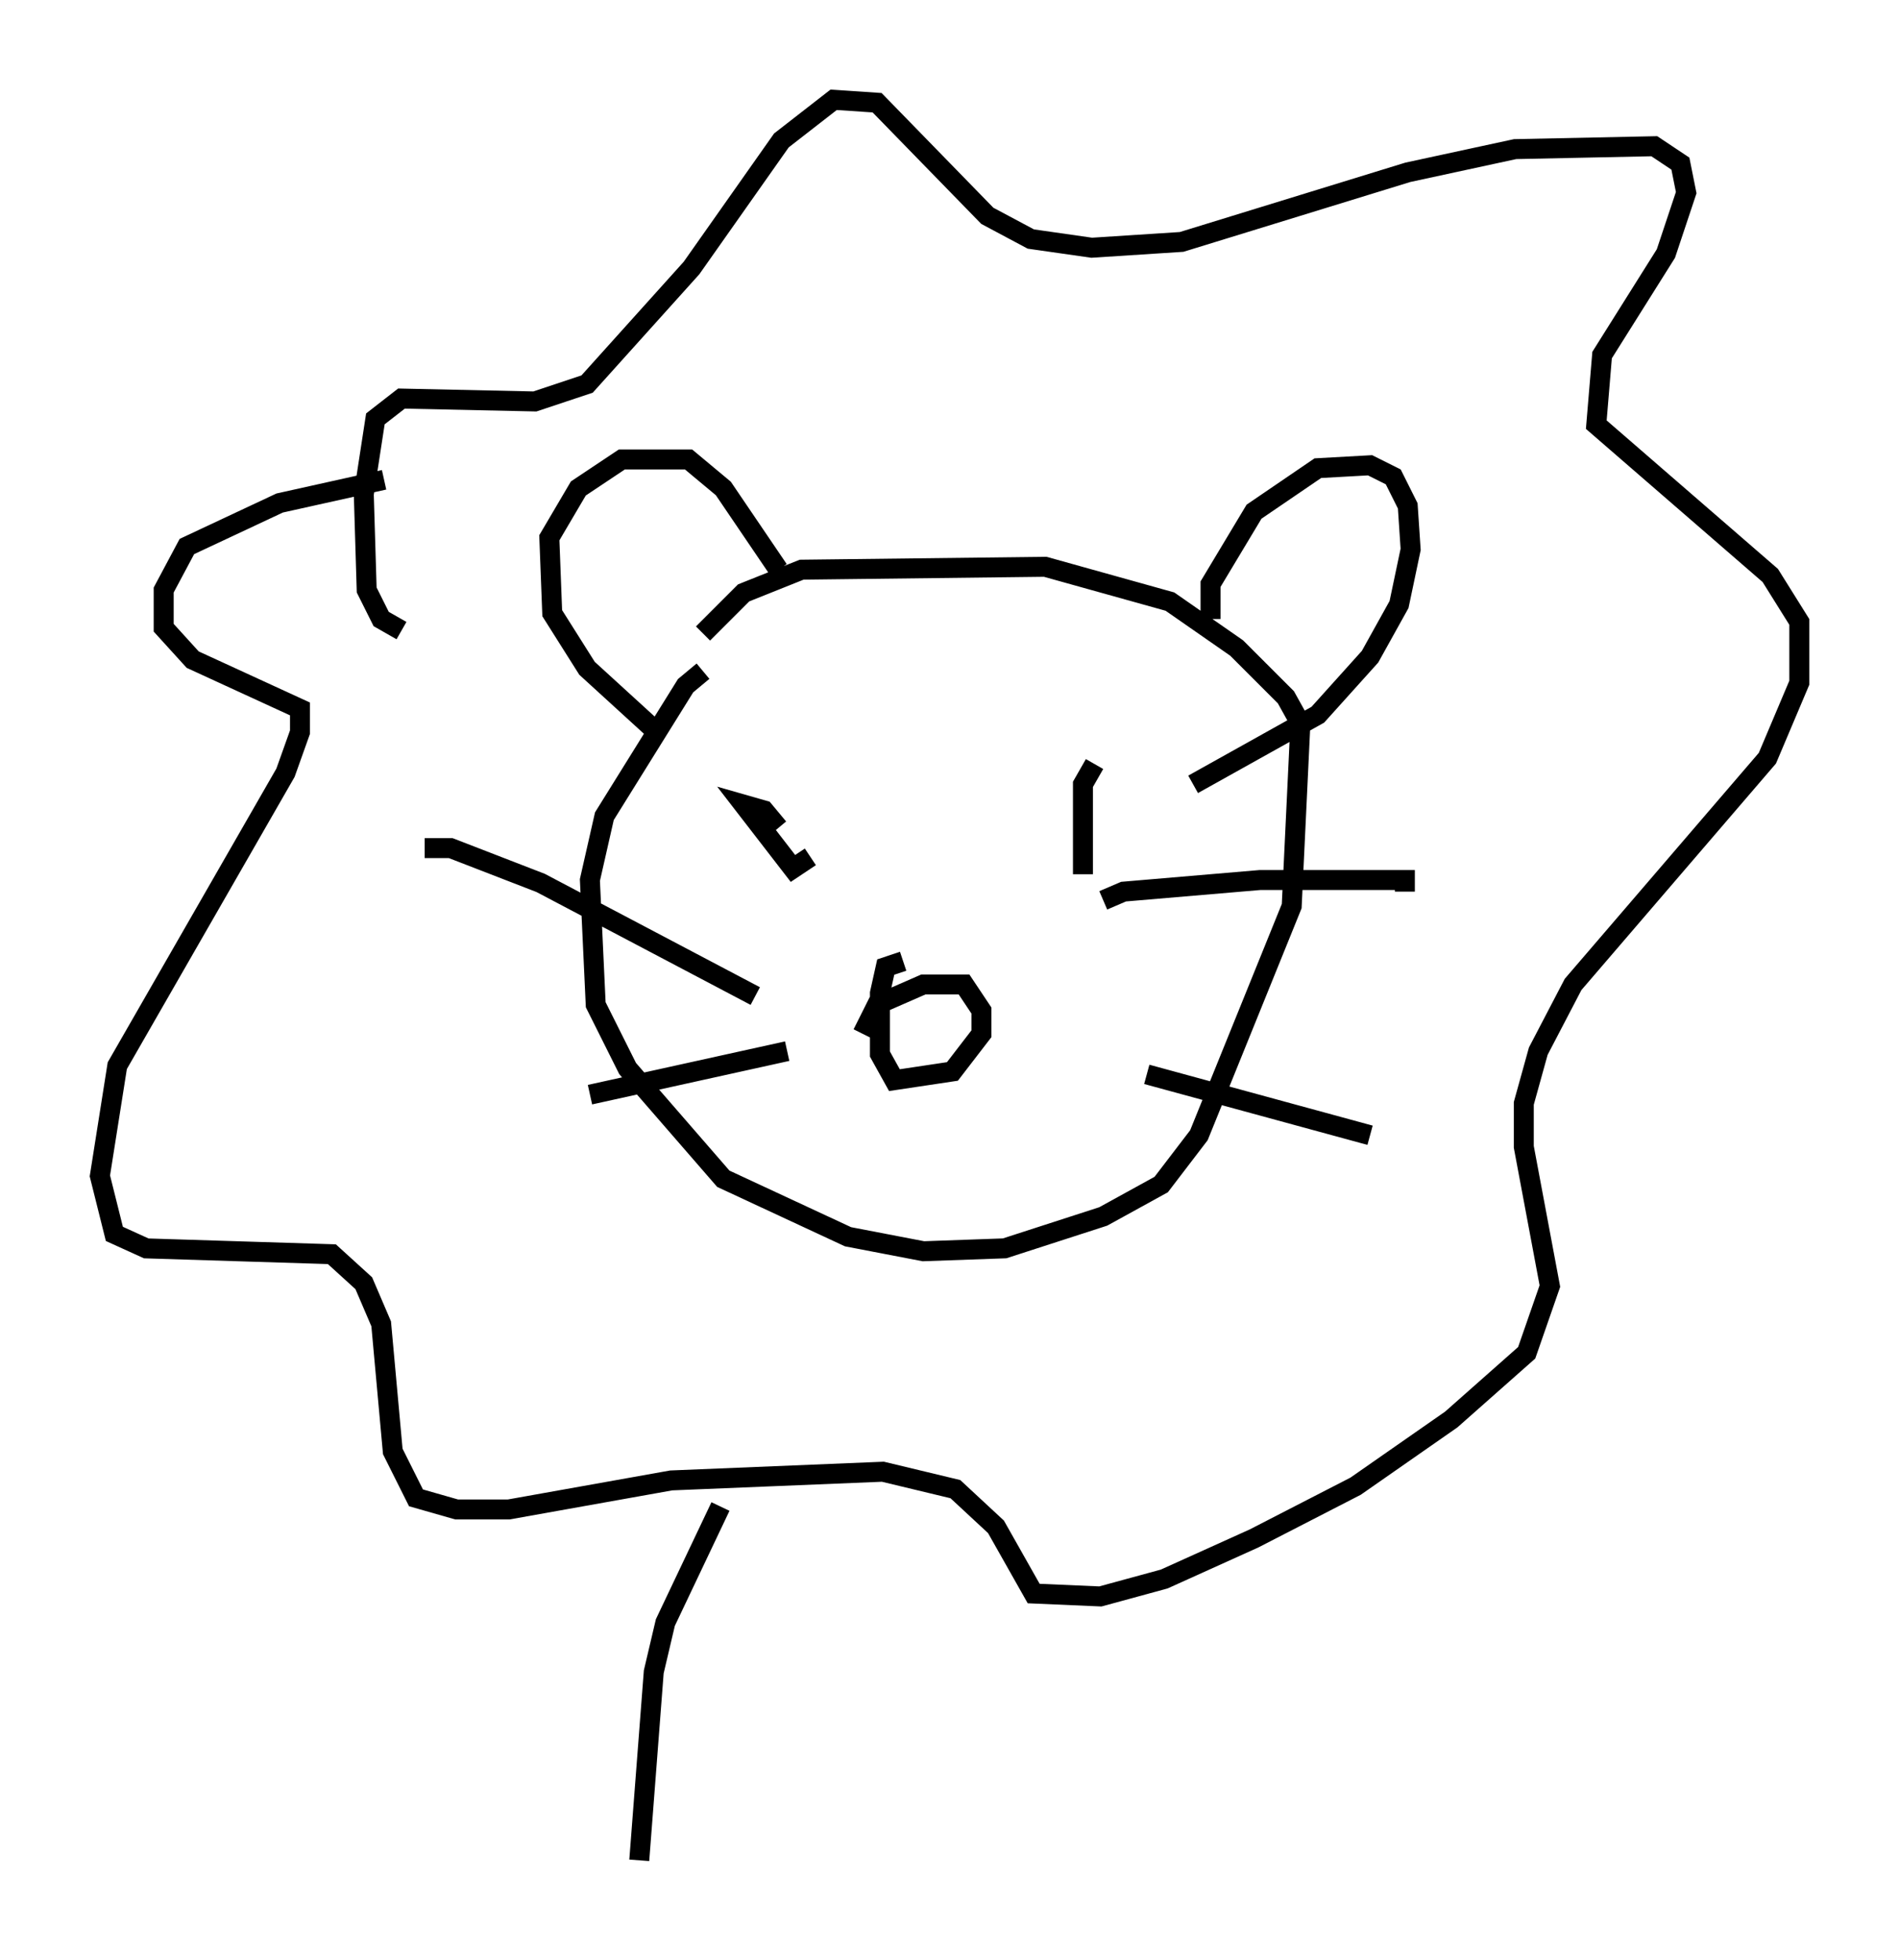 <?xml version="1.0" encoding="utf-8" ?>
<svg baseProfile="full" height="98.167" version="1.1" width="95.117" xmlns="http://www.w3.org/2000/svg" xmlns:ev="http://www.w3.org/2001/xml-events" xmlns:xlink="http://www.w3.org/1999/xlink"><defs /><rect fill="white" height="98.167" width="95.117" x="0" y="0" /><path d="M36.374, 33.614 m-1.162, 0.0 l-0.872, 0.726 -4.067, 6.536 l-0.726, 3.196 0.291, 6.246 l1.598, 3.196 4.793, 5.52 l6.246, 2.905 3.777, 0.726 l4.067, -0.145 4.939, -1.598 l2.905, -1.598 1.888, -2.469 l4.648, -11.475 0.436, -9.151 l-0.726, -1.307 -2.469, -2.469 l-3.341, -2.324 -6.246, -1.743 l-12.201, 0.145 -2.905, 1.162 l-2.034, 2.034 m-2.469, 4.793 l-3.341, -3.05 -1.743, -2.76 l-0.145, -3.777 1.453, -2.469 l2.179, -1.453 3.341, 0.0 l1.743, 1.453 2.76, 4.067 m21.642, 2.469 l0.0, -1.743 2.179, -3.631 l3.196, -2.179 2.615, -0.145 l1.162, 0.581 0.726, 1.453 l0.145, 2.179 -0.581, 2.76 l-1.453, 2.615 -2.615, 2.905 l-6.246, 3.486 m-16.559, 12.492 l0.726, -1.453 2.324, -1.017 l2.034, 0.0 0.872, 1.307 l0.0, 1.162 -1.453, 1.888 l-2.905, 0.436 -0.726, -1.307 l0.0, -3.05 0.291, -1.307 l0.872, -0.291 m-23.966, -5.665 l1.307, 0.0 4.503, 1.743 l10.749, 5.665 m-8.279, 4.939 l9.877, -2.179 m15.832, -7.553 l1.017, -0.436 6.827, -0.581 l7.263, 0.0 0.0, 0.581 m-12.927, 9.151 l11.184, 3.05 m-28.905, -15.978 l0.0, 0.0 m13.799, -2.179 l0.0, 0.0 m-15.978, 1.598 l0.0, 0.0 m12.492, -2.324 l0.0, 0.0 m-29.922, -6.391 l-1.017, -0.581 -0.726, -1.453 l-0.145, -4.793 0.581, -3.777 l1.307, -1.017 6.682, 0.145 l2.615, -0.872 5.229, -5.81 l4.503, -6.391 2.615, -2.034 l2.179, 0.145 5.52, 5.665 l2.179, 1.162 3.05, 0.436 l4.503, -0.291 11.33, -3.486 l5.374, -1.162 6.972, -0.145 l1.307, 0.872 0.291, 1.453 l-1.017, 3.05 -3.196, 5.084 l-0.291, 3.486 8.715, 7.553 l1.453, 2.324 0.0, 3.05 l-1.598, 3.777 -9.732, 11.33 l-1.743, 3.341 -0.726, 2.615 l0.0, 2.179 1.307, 6.972 l-1.162, 3.341 -3.777, 3.341 l-4.793, 3.341 -5.084, 2.615 l-4.503, 2.034 -3.196, 0.872 l-3.341, -0.145 -1.888, -3.341 l-2.034, -1.888 -3.631, -0.872 l-10.603, 0.436 -8.134, 1.453 l-2.615, 0.0 -2.034, -0.581 l-1.162, -2.324 -0.581, -6.391 l-0.872, -2.034 -1.598, -1.453 l-9.296, -0.291 -1.598, -0.726 l-0.726, -2.905 0.872, -5.52 l8.425, -14.67 0.726, -2.034 l0.0, -1.162 -5.374, -2.469 l-1.453, -1.598 0.0, -1.888 l1.162, -2.179 4.648, -2.179 l5.229, -1.162 m21.352, 18.883 l-0.872, 0.581 -2.469, -3.196 l1.017, 0.291 0.726, 0.872 m15.832, -3.196 l-0.581, 1.017 0.0, 4.503 m-18.156, 31.665 l-2.76, 5.81 -0.581, 2.469 l-0.726, 9.441 " fill="none" stroke="black" stroke-width="1" /></svg>